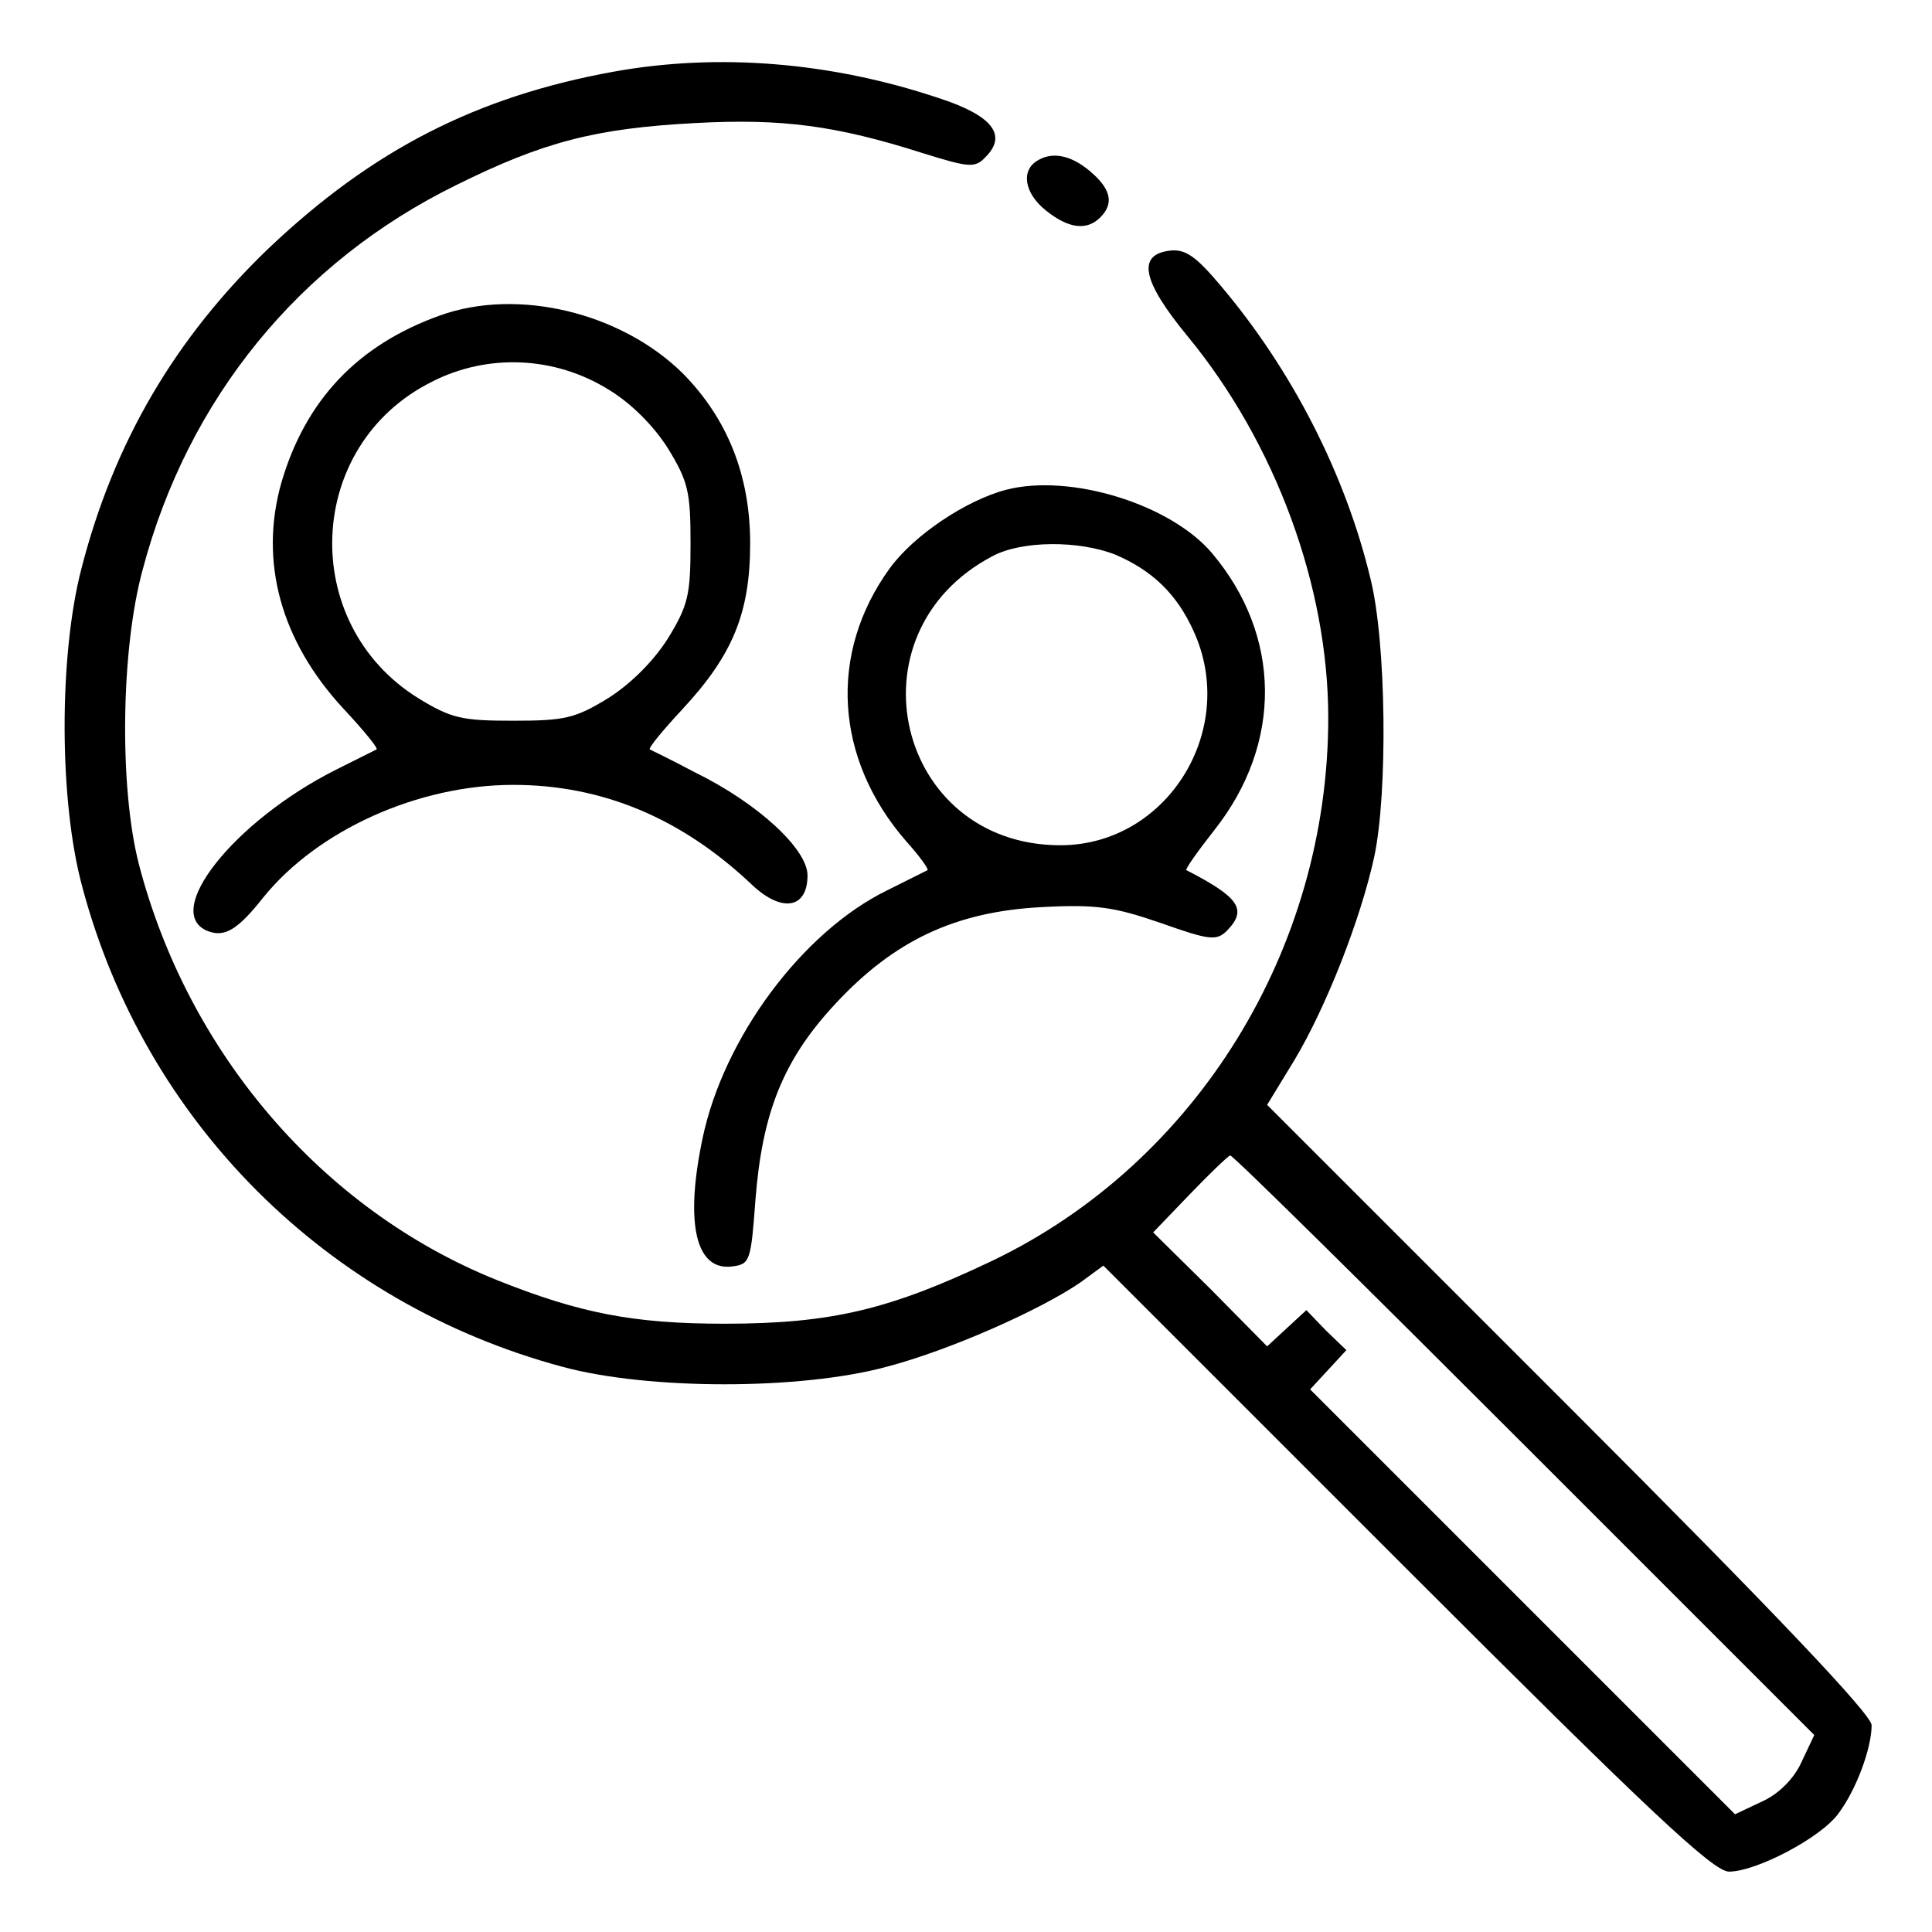 <?xml version="1.0" standalone="no"?>
<!DOCTYPE svg PUBLIC "-//W3C//DTD SVG 20010904//EN"
 "http://www.w3.org/TR/2001/REC-SVG-20010904/DTD/svg10.dtd">
<svg version="1.0" xmlns="http://www.w3.org/2000/svg"
 width="256pt" height="256pt" viewBox="0 0 256 256"
 preserveAspectRatio="xMidYMid meet">

<g transform="translate(0,256) scale(0.1,-0.1)"
fill="#000000" stroke="none">
<path d="M813 2465 c-182 -33 -320 -104 -457 -234 -124 -119 -205 -257 -248
-424 -30 -115 -30 -308 1 -422 83 -312 324 -552 636 -636 114 -31 316 -31 430
0 84 22 205 76 257 112 l30 22 402 -402 c318 -318 406 -401 427 -401 36 0 122
45 145 77 24 32 44 87 44 117 0 14 -128 149 -400 421 l-401 401 36 59 c42 70
88 187 106 270 18 85 16 284 -5 368 -33 138 -104 277 -199 389 -32 38 -46 48
-66 46 -45 -5 -38 -40 23 -114 116 -141 186 -331 186 -505 0 -306 -174 -589
-444 -719 -136 -65 -214 -84 -356 -84 -121 0 -192 14 -302 58 -231 93 -409
301 -474 551 -26 101 -24 284 5 390 60 227 208 408 416 510 115 57 184 75 317
82 114 6 185 -3 301 -40 61 -19 69 -20 83 -5 29 29 9 55 -62 78 -143 48 -293
60 -431 35z m1207 -1820 l384 -384 -17 -36 c-10 -22 -30 -42 -52 -52 l-36 -17
-282 282 -281 281 24 26 24 26 -27 26 -26 27 -26 -24 -26 -24 -75 76 -76 75
49 51 c26 27 50 50 53 51 3 1 178 -172 390 -384z"/>
<path d="M1376 2348 c-24 -13 -19 -44 10 -67 30 -24 54 -27 72 -9 17 17 15 35
-9 57 -26 24 -52 31 -73 19z"/>
<path d="M583 2142 c-109 -39 -178 -112 -210 -221 -30 -105 -1 -211 83 -301
26 -28 45 -51 43 -53 -2 -1 -26 -13 -54 -27 -135 -68 -232 -190 -169 -214 22
-8 39 2 73 45 72 89 205 149 331 149 118 0 223 -44 316 -132 40 -38 74 -32 74
12 0 35 -66 96 -150 137 -30 16 -57 29 -59 30 -2 2 17 25 43 53 67 72 90 128
90 220 0 90 -30 165 -89 225 -82 81 -219 114 -322 77z m223 -98 c30 -18 60
-48 79 -78 27 -44 30 -58 30 -126 0 -68 -3 -82 -30 -126 -19 -30 -49 -60 -79
-79 -44 -27 -58 -30 -126 -30 -68 0 -82 3 -126 30 -159 99 -150 335 18 419 74
38 163 34 234 -10z"/>
<path d="M1333 1911 c-53 -14 -122 -60 -154 -104 -82 -113 -73 -253 22 -362
18 -20 30 -37 28 -38 -2 -1 -26 -13 -54 -27 -112 -55 -216 -195 -244 -328 -24
-114 -9 -177 40 -170 23 3 24 8 30 88 9 116 37 186 106 260 78 84 159 122 273
128 73 4 97 0 158 -21 65 -23 74 -24 88 -10 27 28 16 44 -54 80 -2 1 15 25 37
53 91 115 89 258 -3 367 -55 65 -188 106 -273 84z m145 -86 c49 -21 81 -52
103 -100 61 -131 -34 -285 -176 -285 -217 0 -284 281 -90 383 39 21 115 21
163 2z"/>
</g>
</svg>
